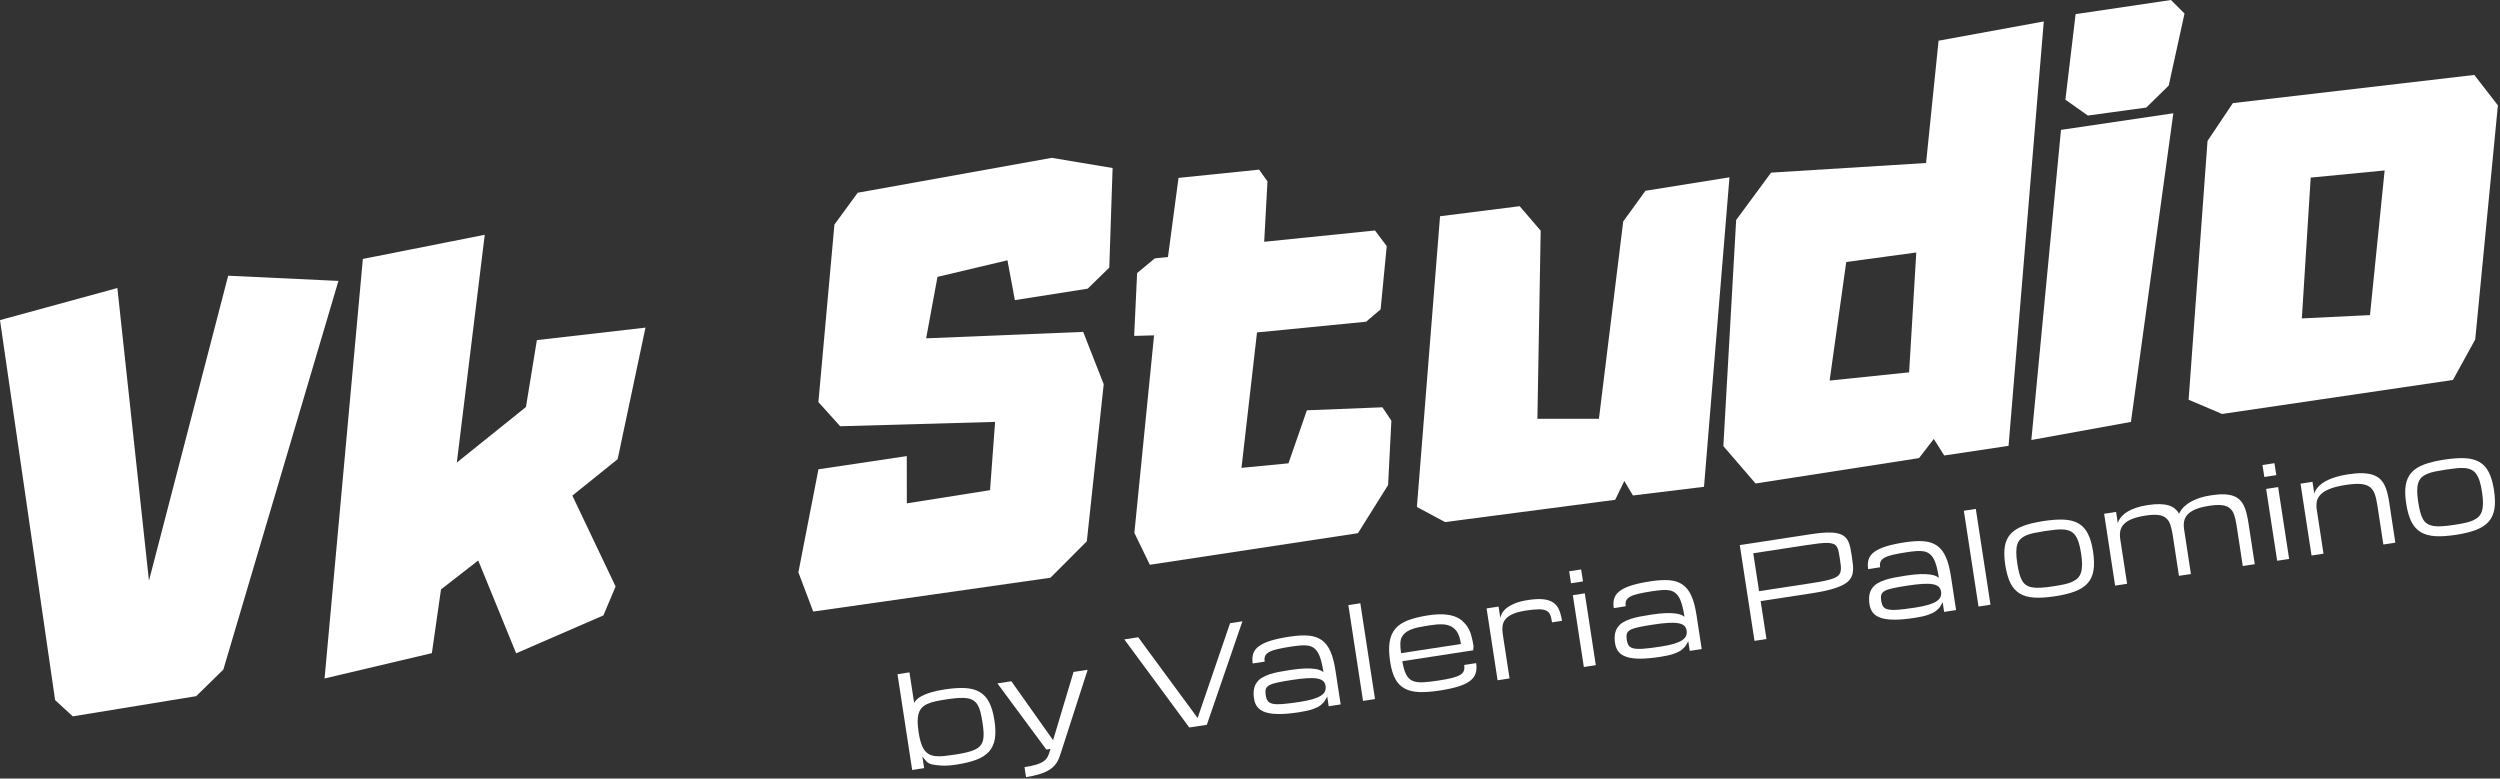 <svg width="867" height="270" viewBox="0 0 867 270" fill="none" xmlns="http://www.w3.org/2000/svg">
<rect x="0" y="0" width="867" height="270" fill="#333333" stroke="none"/>
<path d="M0 111.01L19.11 242.79L25.24 248.43L68.04 241.43L77.46 232.2L117.37 97.42L79.13 95.62L51.66 201.39L40.7 99.89L0 111.01Z" fill="white"/>
<path d="M125.84 89.8L112.56 235.29L149.77 226.51L152.94 204.41L165.85 194.37L179 226.56L209.26 213.42L213.49 203.39L198.49 171.88L214.2 159.24L223.85 113.62L186.19 117.95L182.4 141.15L158.43 160.41L168.11 81.42L125.84 89.8Z" fill="white"/>
<path d="M289.38 77.87L283.82 139.44L291.37 147.82L345.1 146.31L343.35 169.99L314.49 174.56L314.47 158.17L283.84 162.75L276.88 198.48L282.02 212.09L364.29 200.36L376.91 187.72L382.77 133.25L375.65 115.1L321.19 117.33L325.12 96.02L349.38 90.27L351.96 104.08L377.21 100.11L384.7 92.8L385.85 58.27L364.73 54.74L297.46 66.84L289.38 77.87Z" fill="white"/>
<path d="M393.33 116.49L394.35 94.7L400.48 89.6L405.05 89.13L408.71 61.69L436.65 58.83L439.56 62.9L438.42 83.85L476.84 79.93L480.92 85.36L478.8 107.29L473.76 111.57L435.93 115.29L430.55 162.25L446.84 160.68L453.23 142.29L479.42 141.25L482.53 145.9L481.39 168.22L470.93 184.91L398.76 195.86L393.4 184.8L400.23 116.3L393.33 116.49Z" fill="white"/>
<path d="M499.41 74.99L491.38 175.83L501.16 181.05L560.15 173.33L563.31 166.79L566.3 171.83L590.95 168.82L599.78 61.49L570.65 66.16L562.93 76.81L554.51 145.23L533.17 145.25L534.31 80L527.02 71.51L499.41 74.99Z" fill="white"/>
<path d="M672.3 14.11L667.96 56.53L614.21 59.87L602.1 76.3L597.66 154.71L608.83 167.67L665.52 158.87L670.64 152.23L674.26 157.96L696.57 154.62L708.78 7.44L672.3 14.11ZM662.08 129.13L634.51 131.98L640.28 90.86L664.57 87.56L662.08 129.13Z" fill="white"/>
<path d="M714.75 45.04L704.47 152.59L739.01 146.32L753.71 39.28L714.75 45.04Z" fill="white"/>
<path d="M716.28 34.57L724.07 40.07L744.33 37.3L752.11 29.67L757.59 4.7L752.89 0L719.82 4.9L716.28 34.57Z" fill="white"/>
<path d="M858.09 25.99L774.36 35.76L765.57 48.87L759.01 138.63L770.61 143.56L850.69 131.77L858.41 117.71L866.27 36.54L858.09 25.99ZM821.91 109.28L798.28 110.42L801.35 61.59L826.99 59.11L821.91 109.28Z" fill="white"/>
<path d="M331.64 265.17C329.65 265.47 327.97 265.59 326.61 265.51C325.25 265.43 324.12 265.3 323.24 265.1C322.35 264.9 321.64 264.49 321.1 263.85C320.56 263.21 320.15 262.72 319.87 262.36L320.49 266.39L316.34 267.03L311.25 233.81L315.4 233.17L317.03 243.81C317.17 243.48 317.43 243.11 317.82 242.69C318.21 242.27 318.8 241.84 319.59 241.41C320.39 240.97 321.43 240.55 322.73 240.15C324.03 239.75 325.66 239.39 327.64 239.09C330.41 238.67 332.79 238.51 334.79 238.63C336.79 238.75 338.47 239.21 339.83 240.03C341.19 240.84 342.28 242.05 343.08 243.64C343.89 245.23 344.48 247.3 344.87 249.83C345.26 252.36 345.31 254.51 345.01 256.26C344.72 258.02 344.04 259.48 342.98 260.66C341.92 261.84 340.46 262.78 338.59 263.48C336.73 264.18 334.41 264.75 331.64 265.17ZM331.11 261.71C332.72 261.46 334.11 261.2 335.27 260.92C336.43 260.64 337.4 260.31 338.18 259.93C338.96 259.55 339.57 259.09 340.02 258.55C340.46 258.01 340.77 257.37 340.94 256.62C341.11 255.87 341.17 254.99 341.11 253.99C341.05 252.98 340.92 251.81 340.71 250.47C340.5 249.13 340.28 247.96 340.03 246.98C339.78 245.99 339.46 245.17 339.08 244.51C338.69 243.85 338.2 243.32 337.62 242.94C337.04 242.56 336.31 242.29 335.45 242.15C334.59 242.01 333.56 241.98 332.37 242.06C331.18 242.14 329.78 242.3 328.16 242.55C326.78 242.76 325.55 242.98 324.48 243.21C323.41 243.44 322.48 243.73 321.69 244.09C320.9 244.44 320.26 244.88 319.75 245.4C319.25 245.91 318.87 246.56 318.62 247.33C318.37 248.1 318.24 249.02 318.24 250.11C318.24 251.19 318.35 252.47 318.57 253.94C318.79 255.4 319.07 256.63 319.39 257.64C319.71 258.65 320.11 259.48 320.58 260.12C321.05 260.76 321.6 261.25 322.23 261.59C322.86 261.92 323.61 262.14 324.46 262.22C325.31 262.31 326.29 262.3 327.38 262.2C328.49 262.08 329.73 261.92 331.11 261.71Z" fill="white"/>
<path d="M345.9 237L350.74 236.26L365.21 256.7L372.31 233.03L377.2 232.28L368.55 259.11L368.06 260.61C367.83 261.35 367.6 262.05 367.35 262.72C367.1 263.38 366.79 264 366.41 264.57C366.03 265.14 365.56 265.67 365.01 266.17C364.45 266.66 363.77 267.11 362.95 267.52C362.13 267.93 361.15 268.3 359.99 268.63C358.83 268.96 357.44 269.25 355.83 269.5L355.3 266.04C356.68 265.83 357.84 265.59 358.78 265.34C359.72 265.09 360.49 264.81 361.1 264.5C361.71 264.19 362.19 263.86 362.53 263.52C362.87 263.18 363.15 262.8 363.35 262.4C363.55 262 363.72 261.58 363.86 261.14C363.99 260.7 364.14 260.23 364.29 259.73L362.86 259.93L345.9 237Z" fill="white"/>
<path d="M426.59 216.13L430.87 215.47L418.53 251.36L412.44 252.29L389.91 221.74L394.73 221L415.33 249L426.59 216.13Z" fill="white"/>
<path d="M460.27 241.48C460.25 241.66 460 242.14 459.5 242.93C459.15 243.52 458.64 244.06 457.98 244.57C457.32 245.08 456.4 245.53 455.24 245.94C454.07 246.35 452.51 246.7 450.54 247C447.93 247.4 445.68 247.61 443.8 247.62C441.91 247.64 440.34 247.46 439.09 247.08C437.84 246.7 436.87 246.12 436.2 245.34C435.53 244.56 435.1 243.57 434.91 242.37C434.72 241.12 434.7 240.03 434.86 239.11C435.02 238.19 435.34 237.39 435.82 236.72C436.3 236.04 436.92 235.47 437.67 235.02C438.42 234.57 439.31 234.17 440.31 233.84C441.31 233.51 442.43 233.23 443.65 233C444.87 232.77 446.17 232.55 447.55 232.34C449.53 232.04 451.19 231.87 452.54 231.83C453.89 231.79 455.01 231.84 455.89 231.96C456.77 232.08 457.45 232.26 457.93 232.48C458.41 232.7 458.76 232.92 458.98 233.14C458.73 231.53 458.45 230.16 458.14 229.04C457.83 227.92 457.46 227 457.03 226.29C456.6 225.57 456.11 225.03 455.55 224.65C454.99 224.27 454.34 224.02 453.59 223.9C452.84 223.78 451.99 223.76 451.02 223.84C450.06 223.92 448.96 224.06 447.74 224.24C445.84 224.53 444.27 224.82 443.03 225.11C441.79 225.4 440.82 225.73 440.13 226.12C439.44 226.51 438.98 226.96 438.75 227.49C438.52 228.02 438.47 228.67 438.59 229.45L434.44 230.09C434.24 228.78 434.3 227.63 434.63 226.65C434.96 225.67 435.62 224.81 436.63 224.08C437.63 223.34 439 222.71 440.73 222.18C442.46 221.65 444.63 221.18 447.22 220.79C449.76 220.4 451.94 220.28 453.76 220.43C455.58 220.58 457.12 221.1 458.37 221.98C459.62 222.87 460.62 224.16 461.38 225.87C462.14 227.58 462.72 229.79 463.14 232.52L464.94 244.29L460.79 244.93L460.27 241.48ZM450.69 243.43C452.52 243.15 454.04 242.83 455.25 242.47C456.46 242.11 457.41 241.7 458.11 241.25C458.81 240.79 459.28 240.29 459.51 239.73C459.74 239.17 459.82 238.55 459.71 237.86C459.61 237.18 459.33 236.63 458.89 236.21C458.45 235.79 457.78 235.5 456.87 235.33C455.97 235.16 454.8 235.12 453.36 235.2C451.93 235.28 450.17 235.48 448.1 235.8C446.02 236.12 444.35 236.41 443.09 236.68C441.82 236.95 440.87 237.26 440.21 237.62C439.56 237.98 439.15 238.43 438.99 238.96C438.83 239.49 438.81 240.19 438.94 241.04C439.07 241.89 439.3 242.57 439.64 243.06C439.97 243.55 440.55 243.89 441.38 244.07C442.21 244.25 443.36 244.28 444.84 244.16C446.32 244.05 448.27 243.8 450.69 243.43Z" fill="white"/>
<path d="M467.61 209.85L471.76 209.21L476.85 242.43L472.7 243.07L467.61 209.85Z" fill="white"/>
<path d="M499.23 239.49C496.46 239.91 494.08 240.08 492.09 240C490.1 239.91 488.43 239.5 487.07 238.74C485.72 237.99 484.64 236.87 483.85 235.38C483.06 233.89 482.48 231.96 482.12 229.58C481.7 226.85 481.63 224.56 481.91 222.7C482.19 220.84 482.85 219.28 483.9 218.05C484.95 216.81 486.41 215.84 488.28 215.12C490.15 214.41 492.47 213.84 495.23 213.41C497.21 213.11 498.94 212.99 500.43 213.06C501.92 213.13 503.23 213.35 504.34 213.74C505.45 214.13 506.39 214.66 507.15 215.35C507.91 216.03 508.54 216.77 509.04 217.57C509.54 218.37 509.95 219.34 510.26 220.47C510.57 221.6 510.83 222.81 511.03 224.09L510.9 225.53L486.33 229.3C486.61 231.16 487.04 232.65 487.59 233.78C488.15 234.91 488.9 235.68 489.85 236.1C490.8 236.52 491.99 236.69 493.43 236.62C494.87 236.55 496.62 236.36 498.7 236.04C500.6 235.75 502.17 235.46 503.4 235.16C504.63 234.86 505.59 234.52 506.28 234.12C506.97 233.72 507.43 233.24 507.64 232.68C507.86 232.12 507.9 231.43 507.78 230.61L511.93 229.97C512.14 231.31 512.08 232.49 511.75 233.51C511.42 234.53 510.77 235.41 509.78 236.16C508.79 236.91 507.43 237.55 505.7 238.09C503.98 238.62 501.82 239.09 499.23 239.49ZM495.76 216.87C494.38 217.08 493.14 217.3 492.06 217.52C490.98 217.74 490.05 218.02 489.26 218.34C488.48 218.66 487.82 219.05 487.3 219.5C486.78 219.95 486.38 220.46 486.1 221.01C485.82 221.56 485.67 222.3 485.64 223.23C485.61 224.16 485.7 225.25 485.89 226.52L506.65 223.34C506.39 221.65 506.01 220.36 505.5 219.45C504.99 218.55 504.3 217.84 503.43 217.34C502.56 216.84 501.49 216.57 500.23 216.52C498.97 216.47 497.49 216.6 495.76 216.87Z" fill="white"/>
<path d="M538.25 215.82C538.09 214.78 537.88 213.93 537.63 213.27C537.38 212.61 536.93 212.12 536.31 211.79C535.68 211.47 534.81 211.3 533.68 211.31C532.55 211.32 531.04 211.46 529.13 211.75C527.27 212.04 525.78 212.43 524.66 212.93C523.54 213.43 522.7 214.03 522.12 214.72C521.54 215.41 521.21 216.19 521.09 217.05C520.98 217.91 521 218.84 521.15 219.85L523.51 235.27L519.36 235.91L515.55 211L519.7 210.36L520.31 214.32C520.39 213.85 520.58 213.32 520.88 212.72C521.19 212.12 521.7 211.52 522.42 210.93C523.14 210.34 524.11 209.79 525.32 209.28C526.53 208.77 528.08 208.37 529.97 208.08C532.13 207.75 533.92 207.67 535.33 207.84C536.74 208.01 537.89 208.41 538.76 209.04C539.63 209.67 540.28 210.51 540.72 211.56C541.15 212.61 541.48 213.86 541.7 215.28L538.25 215.82Z" fill="white"/>
<path d="M548.98 201.63L544.83 202.27L544.19 198.12L548.34 197.48L548.98 201.63ZM545.46 206.41L549.61 205.77L553.43 230.68L549.28 231.32L545.46 206.41Z" fill="white"/>
<path d="M585.48 222.28C585.46 222.46 585.21 222.94 584.71 223.73C584.36 224.32 583.85 224.86 583.19 225.37C582.53 225.88 581.61 226.33 580.45 226.74C579.28 227.15 577.72 227.5 575.75 227.8C573.14 228.2 570.89 228.41 569.01 228.42C567.12 228.44 565.55 228.26 564.3 227.88C563.05 227.5 562.08 226.92 561.41 226.14C560.74 225.36 560.31 224.37 560.12 223.17C559.93 221.92 559.91 220.83 560.07 219.91C560.23 218.99 560.55 218.19 561.03 217.52C561.51 216.84 562.13 216.27 562.88 215.82C563.64 215.36 564.52 214.97 565.52 214.64C566.52 214.31 567.64 214.03 568.86 213.8C570.08 213.57 571.38 213.35 572.76 213.14C574.74 212.84 576.4 212.67 577.75 212.63C579.1 212.59 580.22 212.64 581.1 212.76C581.98 212.88 582.66 213.06 583.14 213.28C583.62 213.5 583.97 213.72 584.19 213.94C583.94 212.33 583.66 210.96 583.35 209.84C583.04 208.72 582.67 207.8 582.24 207.09C581.81 206.37 581.32 205.83 580.76 205.45C580.2 205.07 579.55 204.82 578.8 204.7C578.05 204.58 577.2 204.56 576.23 204.64C575.27 204.72 574.17 204.86 572.95 205.04C571.05 205.33 569.48 205.62 568.24 205.91C567 206.2 566.03 206.53 565.34 206.92C564.65 207.31 564.19 207.76 563.96 208.29C563.73 208.82 563.68 209.47 563.8 210.25L559.65 210.89C559.45 209.58 559.51 208.43 559.84 207.45C560.17 206.47 560.83 205.61 561.84 204.88C562.84 204.14 564.21 203.51 565.94 202.98C567.67 202.45 569.84 201.98 572.43 201.59C574.97 201.2 577.15 201.08 578.97 201.23C580.79 201.38 582.33 201.9 583.58 202.78C584.83 203.67 585.83 204.96 586.59 206.67C587.35 208.38 587.93 210.59 588.35 213.32L590.15 225.09L586 225.73L585.48 222.28ZM575.9 224.24C577.73 223.96 579.25 223.64 580.46 223.28C581.67 222.92 582.62 222.51 583.32 222.06C584.02 221.6 584.49 221.1 584.72 220.54C584.96 219.98 585.03 219.36 584.92 218.67C584.82 217.99 584.54 217.44 584.1 217.02C583.66 216.6 582.99 216.31 582.08 216.14C581.18 215.97 580.01 215.93 578.57 216.01C577.14 216.09 575.38 216.29 573.31 216.61C571.23 216.93 569.56 217.22 568.3 217.49C567.03 217.76 566.08 218.07 565.42 218.43C564.77 218.79 564.36 219.24 564.2 219.77C564.04 220.3 564.02 221 564.15 221.85C564.28 222.7 564.51 223.38 564.85 223.87C565.18 224.36 565.76 224.7 566.59 224.88C567.41 225.06 568.57 225.09 570.05 224.97C571.53 224.86 573.48 224.61 575.9 224.24Z" fill="white"/>
<path d="M603.36 189.04L628.32 185.21C630.38 184.89 632.14 184.72 633.58 184.68C635.03 184.64 636.24 184.73 637.22 184.95C638.2 185.17 638.98 185.51 639.56 185.96C640.14 186.42 640.6 186.99 640.94 187.67C641.28 188.36 641.54 189.14 641.71 190.03C641.88 190.92 642.05 191.9 642.22 192.98C642.39 194.1 642.53 195.15 642.62 196.11C642.71 197.07 642.68 197.96 642.52 198.77C642.36 199.58 642.01 200.33 641.49 201.01C640.97 201.69 640.17 202.31 639.1 202.87C638.03 203.43 636.64 203.95 634.93 204.42C633.22 204.89 631.1 205.32 628.56 205.71L610.59 208.46L612.61 221.61L608.46 222.25L603.36 189.04ZM610.05 205.02L628.02 202.27C629.87 201.99 631.41 201.72 632.67 201.46C633.92 201.2 634.95 200.92 635.74 200.62C636.54 200.32 637.13 199.98 637.53 199.59C637.93 199.2 638.19 198.74 638.32 198.18C638.45 197.62 638.48 196.99 638.4 196.25C638.32 195.52 638.21 194.64 638.05 193.64C637.91 192.7 637.76 191.9 637.62 191.23C637.48 190.56 637.27 190.01 636.99 189.58C636.71 189.15 636.33 188.83 635.84 188.63C635.35 188.43 634.68 188.31 633.84 188.28C632.99 188.25 631.94 188.32 630.67 188.47C629.4 188.62 627.84 188.84 626 189.12L608.03 191.87L610.05 205.02Z" fill="white"/>
<path d="M673.71 208.76C673.69 208.94 673.44 209.42 672.94 210.21C672.59 210.8 672.08 211.34 671.42 211.85C670.76 212.36 669.84 212.81 668.68 213.22C667.52 213.63 665.95 213.98 663.98 214.28C661.37 214.68 659.12 214.89 657.24 214.9C655.36 214.91 653.78 214.74 652.53 214.36C651.28 213.98 650.31 213.4 649.64 212.62C648.97 211.84 648.54 210.85 648.35 209.65C648.16 208.4 648.14 207.31 648.3 206.39C648.46 205.47 648.78 204.67 649.26 204C649.74 203.32 650.36 202.75 651.11 202.3C651.86 201.85 652.75 201.45 653.75 201.12C654.75 200.79 655.87 200.51 657.08 200.28C658.29 200.05 659.6 199.83 660.98 199.62C662.96 199.32 664.62 199.15 665.97 199.11C667.32 199.07 668.44 199.12 669.32 199.24C670.2 199.36 670.88 199.54 671.36 199.76C671.84 199.98 672.19 200.2 672.41 200.42C672.16 198.81 671.88 197.44 671.57 196.32C671.26 195.2 670.89 194.28 670.46 193.57C670.03 192.85 669.54 192.31 668.98 191.93C668.42 191.55 667.77 191.3 667.02 191.18C666.27 191.06 665.42 191.04 664.45 191.12C663.49 191.2 662.39 191.34 661.17 191.52C659.27 191.81 657.7 192.1 656.46 192.39C655.22 192.68 654.25 193.01 653.56 193.4C652.87 193.79 652.41 194.24 652.18 194.77C651.95 195.3 651.9 195.95 652.02 196.73L647.87 197.37C647.67 196.06 647.73 194.91 648.06 193.93C648.39 192.95 649.05 192.09 650.06 191.36C651.06 190.62 652.43 189.99 654.16 189.46C655.89 188.93 658.06 188.46 660.65 188.07C663.19 187.68 665.37 187.56 667.19 187.71C669.01 187.86 670.55 188.38 671.8 189.26C673.05 190.15 674.05 191.44 674.81 193.15C675.57 194.86 676.15 197.07 676.57 199.8L678.37 211.57L674.22 212.21L673.71 208.76ZM664.14 210.72C665.97 210.44 667.49 210.12 668.7 209.76C669.91 209.4 670.86 208.99 671.56 208.54C672.26 208.08 672.73 207.58 672.96 207.02C673.2 206.46 673.27 205.84 673.16 205.15C673.06 204.47 672.78 203.92 672.34 203.5C671.9 203.08 671.23 202.79 670.32 202.62C669.42 202.45 668.25 202.41 666.81 202.49C665.38 202.57 663.62 202.77 661.55 203.09C659.47 203.41 657.8 203.7 656.54 203.97C655.28 204.24 654.32 204.55 653.66 204.91C653.01 205.27 652.6 205.72 652.44 206.25C652.28 206.78 652.26 207.48 652.39 208.33C652.52 209.18 652.75 209.86 653.09 210.35C653.42 210.84 654 211.18 654.83 211.36C655.65 211.54 656.81 211.57 658.29 211.45C659.77 211.33 661.72 211.09 664.14 210.72Z" fill="white"/>
<path d="M681.06 177.13L685.21 176.49L690.3 209.71L686.15 210.35L681.06 177.13Z" fill="white"/>
<path d="M695.42 195.9C695.03 193.37 694.98 191.23 695.28 189.49C695.57 187.75 696.25 186.3 697.31 185.14C698.37 183.98 699.84 183.06 701.71 182.37C703.58 181.68 705.9 181.12 708.67 180.7C711.44 180.28 713.82 180.11 715.81 180.21C717.8 180.31 719.48 180.75 720.84 181.54C722.2 182.33 723.28 183.51 724.08 185.08C724.88 186.65 725.48 188.71 725.87 191.24C726.26 193.81 726.32 195.99 726.03 197.78C725.74 199.56 725.07 201.05 724.01 202.24C722.95 203.43 721.49 204.38 719.62 205.09C717.75 205.8 715.43 206.37 712.66 206.79C709.89 207.21 707.51 207.37 705.51 207.25C703.51 207.13 701.83 206.66 700.47 205.85C699.11 205.03 698.02 203.81 697.21 202.2C696.42 200.56 695.82 198.47 695.42 195.9ZM699.57 195.26C699.78 196.63 700.01 197.81 700.27 198.81C700.53 199.81 700.85 200.65 701.24 201.33C701.63 202.01 702.12 202.55 702.69 202.92C703.26 203.3 703.98 203.56 704.85 203.71C705.71 203.86 706.74 203.89 707.93 203.81C709.12 203.73 710.52 203.57 712.14 203.32C713.52 203.11 714.76 202.89 715.83 202.66C716.91 202.43 717.84 202.14 718.62 201.78C719.4 201.43 720.05 201 720.56 200.49C721.07 199.98 721.45 199.34 721.69 198.56C721.93 197.78 722.05 196.84 722.06 195.76C722.07 194.68 721.95 193.38 721.72 191.88C721.49 190.41 721.22 189.17 720.9 188.17C720.58 187.16 720.18 186.34 719.72 185.69C719.26 185.04 718.71 184.56 718.07 184.25C717.43 183.93 716.69 183.73 715.84 183.65C714.99 183.57 714.02 183.58 712.92 183.69C711.82 183.8 710.58 183.96 709.2 184.17C707.82 184.38 706.58 184.6 705.5 184.82C704.42 185.04 703.49 185.32 702.71 185.65C701.93 185.98 701.28 186.4 700.76 186.89C700.25 187.39 699.87 188.01 699.62 188.76C699.37 189.51 699.25 190.42 699.24 191.48C699.24 192.53 699.35 193.79 699.57 195.26Z" fill="white"/>
<path d="M759.81 199.06L755.66 199.7L753.51 185.64C753.28 184.14 752.99 182.89 752.64 181.89C752.29 180.89 751.76 180.12 751.07 179.57C750.37 179.03 749.46 178.7 748.33 178.58C747.2 178.47 745.75 178.54 743.97 178.82C742.02 179.12 740.45 179.53 739.24 180.04C738.04 180.56 737.12 181.16 736.49 181.86C735.86 182.55 735.47 183.33 735.31 184.2C735.15 185.06 735.15 186 735.31 187.01L737.68 202.45L733.53 203.09L729.71 178.18L733.86 177.54L734.46 181.48C734.47 181.43 734.51 181.28 734.59 181.02C734.67 180.76 734.83 180.43 735.07 180.05C735.31 179.67 735.66 179.24 736.11 178.77C736.56 178.3 737.17 177.84 737.93 177.38C738.69 176.92 739.64 176.5 740.76 176.11C741.88 175.72 743.23 175.4 744.82 175.16C746.38 174.92 747.74 174.81 748.92 174.83C750.1 174.85 751.12 174.99 751.99 175.24C752.86 175.5 753.6 175.87 754.2 176.36C754.8 176.85 755.31 177.44 755.72 178.13C755.91 177.7 756.22 177.19 756.66 176.59C757.1 175.99 757.75 175.38 758.6 174.76C759.45 174.14 760.56 173.56 761.91 173.02C763.26 172.48 764.94 172.06 766.96 171.75C768.62 171.5 770.06 171.39 771.28 171.43C772.5 171.47 773.56 171.65 774.45 171.96C775.34 172.27 776.08 172.72 776.68 173.29C777.28 173.86 777.77 174.56 778.17 175.37C778.57 176.18 778.89 177.12 779.14 178.17C779.39 179.22 779.61 180.36 779.8 181.6L781.95 195.66L777.8 196.3L775.65 182.24C775.42 180.74 775.13 179.49 774.78 178.49C774.43 177.49 773.9 176.72 773.21 176.17C772.51 175.63 771.6 175.3 770.47 175.18C769.34 175.07 767.89 175.14 766.11 175.42C764.16 175.72 762.59 176.13 761.38 176.64C760.18 177.16 759.26 177.76 758.63 178.46C758 179.15 757.61 179.93 757.45 180.8C757.29 181.67 757.29 182.6 757.45 183.61L759.81 199.06Z" fill="white"/>
<path d="M789.42 164.78L785.27 165.42L784.63 161.27L788.78 160.63L789.42 164.78ZM785.9 169.56L790.05 168.92L793.87 193.83L789.72 194.47L785.9 169.56Z" fill="white"/>
<path d="M826.55 188.83L824.43 174.99C824.19 173.45 823.88 172.16 823.49 171.14C823.1 170.12 822.5 169.33 821.71 168.79C820.92 168.25 819.87 167.93 818.55 167.84C817.24 167.75 815.54 167.86 813.47 168.18C811.22 168.52 809.4 168.97 808.02 169.52C806.64 170.07 805.58 170.71 804.85 171.44C804.12 172.17 803.67 172.99 803.49 173.88C803.31 174.78 803.3 175.75 803.46 176.78L805.79 192.01L801.64 192.65L797.82 167.74L801.97 167.1L802.61 171.25C802.8 170.5 803.14 169.82 803.63 169.22C804.11 168.62 804.68 168.09 805.33 167.62C805.98 167.15 806.7 166.74 807.49 166.39C808.28 166.04 809.07 165.74 809.88 165.49C810.68 165.24 811.47 165.04 812.23 164.88C812.99 164.72 813.69 164.59 814.33 164.49C816.18 164.21 817.78 164.08 819.15 164.11C820.52 164.14 821.7 164.3 822.7 164.61C823.7 164.92 824.53 165.36 825.19 165.93C825.85 166.51 826.41 167.21 826.85 168.03C827.29 168.85 827.65 169.8 827.91 170.86C828.18 171.92 828.41 173.08 828.6 174.35L830.7 188.19L826.55 188.83Z" fill="white"/>
<path d="M834.46 174.59C834.07 172.06 834.02 169.92 834.32 168.18C834.61 166.44 835.29 164.99 836.35 163.83C837.41 162.67 838.88 161.75 840.75 161.06C842.62 160.37 844.94 159.81 847.71 159.39C850.48 158.97 852.86 158.8 854.85 158.9C856.84 159 858.52 159.44 859.88 160.23C861.24 161.02 862.32 162.2 863.12 163.77C863.92 165.34 864.52 167.4 864.91 169.93C865.3 172.5 865.36 174.68 865.07 176.47C864.78 178.25 864.11 179.74 863.05 180.93C861.99 182.12 860.53 183.07 858.66 183.78C856.79 184.49 854.47 185.06 851.7 185.48C848.93 185.9 846.55 186.06 844.55 185.94C842.55 185.82 840.87 185.35 839.51 184.54C838.15 183.72 837.06 182.5 836.25 180.89C835.45 179.25 834.85 177.16 834.46 174.59ZM838.61 173.95C838.82 175.32 839.05 176.5 839.31 177.5C839.57 178.5 839.89 179.34 840.28 180.02C840.67 180.71 841.16 181.24 841.73 181.61C842.3 181.98 843.02 182.25 843.89 182.4C844.75 182.55 845.78 182.58 846.97 182.5C848.16 182.42 849.56 182.26 851.18 182.01C852.56 181.8 853.8 181.58 854.87 181.35C855.95 181.12 856.88 180.83 857.66 180.47C858.44 180.12 859.09 179.69 859.6 179.18C860.11 178.67 860.49 178.03 860.73 177.25C860.97 176.47 861.09 175.53 861.1 174.45C861.1 173.36 860.99 172.07 860.76 170.57C860.53 169.1 860.26 167.86 859.94 166.86C859.62 165.85 859.22 165.03 858.76 164.38C858.3 163.73 857.75 163.25 857.11 162.94C856.47 162.62 855.73 162.42 854.88 162.34C854.03 162.26 853.06 162.27 851.96 162.38C850.86 162.49 849.62 162.65 848.24 162.86C846.86 163.07 845.62 163.29 844.54 163.51C843.46 163.73 842.53 164.01 841.75 164.34C840.97 164.67 840.32 165.09 839.8 165.58C839.29 166.08 838.91 166.7 838.66 167.45C838.41 168.2 838.29 169.11 838.28 170.17C838.28 171.22 838.38 172.48 838.61 173.95Z" fill="white"/>
</svg>
